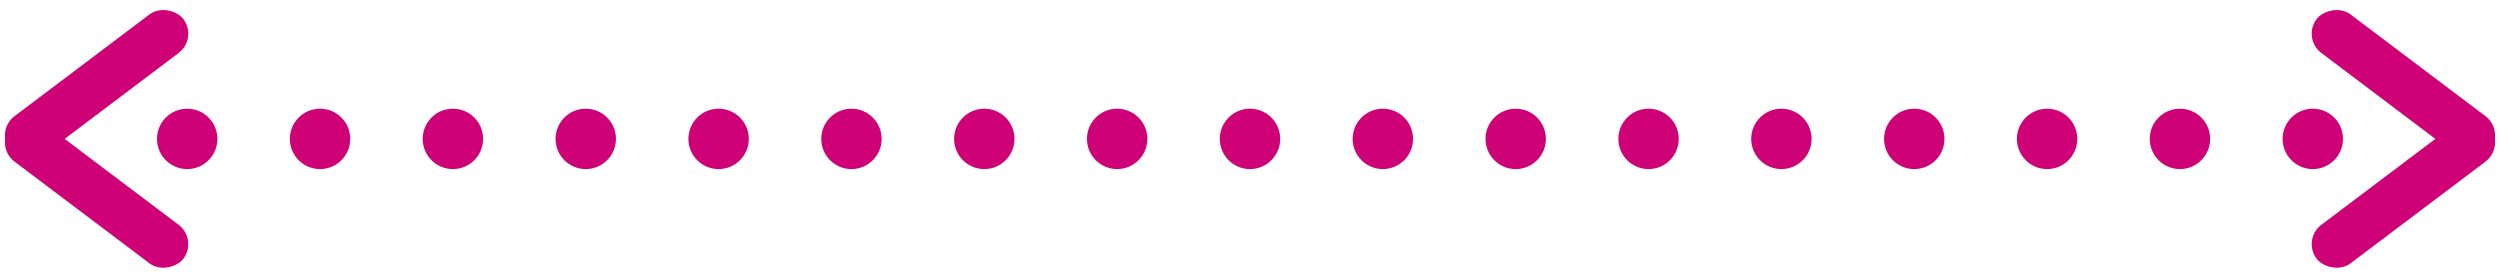 <svg viewBox="0 0 207 23" xmlns="http://www.w3.org/2000/svg"><g transform="translate(-1 -1)" fill="#CE0176" fill-rule="evenodd"><rect transform="rotate(-37 9 8)" y="6" width="18" height="4" rx="2"/><rect transform="scale(1 -1) rotate(-37 -41.808 0)" y="15" width="18" height="4" rx="2"/><rect transform="scale(-1 1) rotate(-37 0 605.737)" x="191" y="6" width="18" height="4" rx="2"/><circle cx="16.5" cy="12.5" r="2.5"/><circle cx="27.5" cy="12.5" r="2.5"/><circle cx="38.5" cy="12.5" r="2.5"/><circle cx="49.5" cy="12.5" r="2.5"/><circle cx="60.5" cy="12.5" r="2.5"/><circle cx="71.5" cy="12.5" r="2.5"/><circle cx="82.5" cy="12.5" r="2.5"/><circle cx="93.5" cy="12.5" r="2.5"/><circle cx="104.5" cy="12.5" r="2.5"/><circle cx="115.5" cy="12.5" r="2.5"/><circle cx="126.5" cy="12.5" r="2.5"/><circle cx="137.5" cy="12.5" r="2.5"/><circle cx="148.5" cy="12.5" r="2.5"/><circle cx="159.5" cy="12.5" r="2.5"/><circle cx="170.5" cy="12.5" r="2.5"/><circle cx="181.5" cy="12.5" r="2.5"/><circle cx="192.5" cy="12.5" r="2.5"/><rect transform="rotate(143 200 17)" x="191" y="15" width="18" height="4" rx="2"/></g></svg>